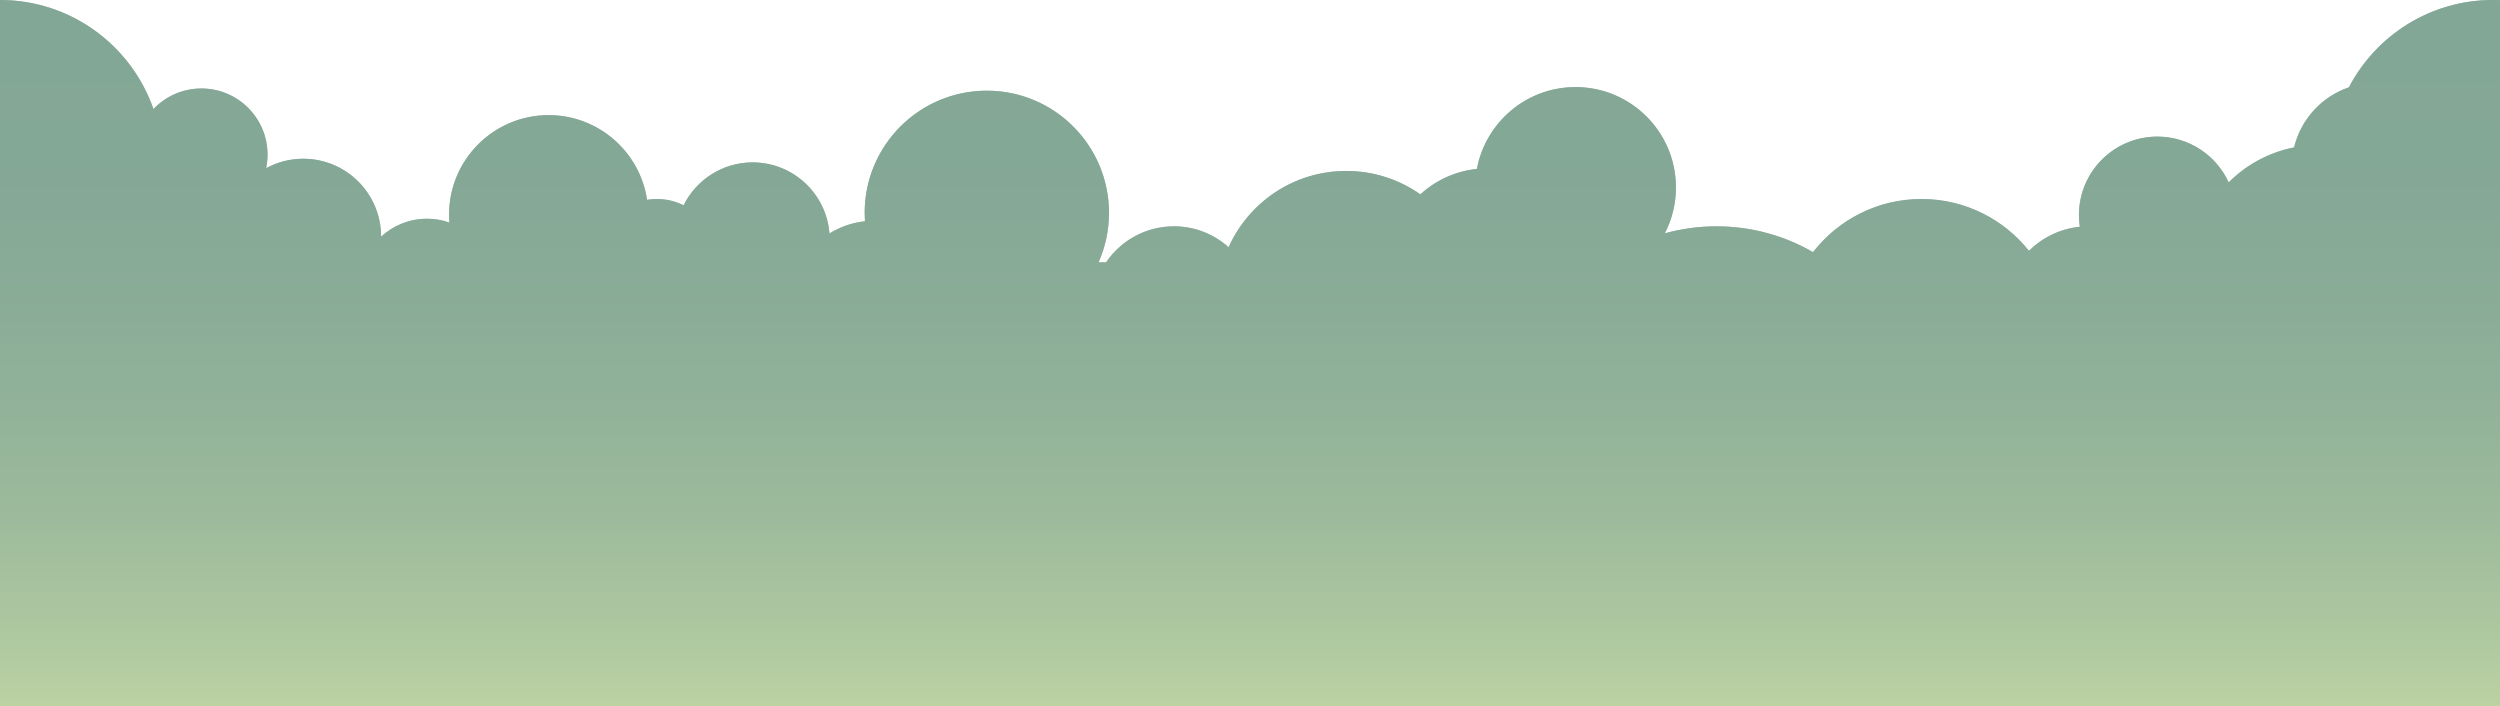 <?xml version="1.0" encoding="UTF-8"?><svg id="Layer_1" xmlns="http://www.w3.org/2000/svg" xmlns:xlink="http://www.w3.org/1999/xlink" width="1940.26" height="548.31"><defs><style>.cls-1{fill:url(#linear-gradient);}.cls-1,.cls-2,.cls-3{stroke-width:0px;}.cls-2{fill:none;}.cls-3{fill:#afceb3;opacity:.5;}</style><linearGradient id="linear-gradient" x1="970.13" y1="548.31" x2="970.13" y2="0" gradientUnits="userSpaceOnUse"><stop offset="0" stop-color="#c8d693"/><stop offset=".111" stop-color="#acc08d"/><stop offset=".261" stop-color="#8da986"/><stop offset=".419" stop-color="#769781"/><stop offset=".587" stop-color="#658a7d"/><stop offset=".77" stop-color="#5b827b"/><stop offset=".997" stop-color="#58807b"/></linearGradient></defs><path class="cls-1" d="m1940.26.12v548.19H0V0c55.12,0,101.97,35.38,119.09,84.66,9.35-9.84,22.56-15.98,37.21-15.98,28.35,0,51.33,22.98,51.33,51.33,0,3.61-.38,7.13-1.08,10.53,8.57-4.68,18.39-7.33,28.84-7.33,33.34,0,60.36,27.02,60.36,60.36v.1c9.39-8.62,21.91-13.89,35.67-13.89,6.09,0,11.92,1.05,17.36,2.94-.15-2.01-.26-4.04-.26-6.09,0-42.68,34.6-77.27,77.27-77.27,38.75,0,70.83,28.52,76.41,65.72,2.47-.4,4.99-.62,7.57-.62,7.47,0,14.52,1.75,20.79,4.85,9.78-19.71,30.09-33.27,53.58-33.27,31.46,0,57.23,24.31,59.59,55.17,8.17-5.07,17.52-8.41,27.56-9.48-.15-2.16-.23-4.33-.23-6.52,0-52.37,42.45-94.82,94.82-94.82s94.81,42.45,94.81,94.82c0,13.66-2.89,26.64-8.1,38.38h5.85c11.44-16.86,30.75-27.93,52.66-27.93,16.3,0,31.16,6.13,42.42,16.22,15.62-34.89,50.64-59.2,91.33-59.2,21.41,0,41.23,6.72,57.5,18.17,11.82-10.83,27.04-18.01,43.87-19.73,6.75-36.16,38.45-63.53,76.57-63.53,43.02,0,77.9,34.88,77.9,77.9,0,12.84-3.12,24.94-8.62,35.61,12.77-3.54,26.23-5.44,40.13-5.44,27.28,0,52.85,7.3,74.88,20.04,19.5-25.09,49.96-41.24,84.2-41.24,33.76,0,63.85,15.7,83.38,40.19,10.38-10.25,24.15-17.09,39.48-18.65-.44-2.97-.68-6.01-.68-9.1,0-33.62,27.26-60.87,60.88-60.87,24.57,0,45.73,14.57,55.34,35.53,13.6-13.61,31.15-23.28,50.77-27.16,5.27-21.85,21.48-39.43,42.52-46.61,21.04-40.29,63.2-67.79,111.8-67.79,1.84,0,3.67.04,5.49.12Z"/><path class="cls-3" d="m1940.26.12v548.19H0V0c55.12,0,101.97,35.38,119.09,84.66,9.35-9.84,22.56-15.98,37.21-15.98,28.35,0,51.33,22.98,51.33,51.33,0,3.61-.38,7.13-1.08,10.53,8.57-4.68,18.39-7.33,28.84-7.33,33.34,0,60.36,27.02,60.36,60.36v.1c9.39-8.62,21.91-13.89,35.67-13.89,6.09,0,11.92,1.05,17.36,2.94-.15-2.01-.26-4.04-.26-6.09,0-42.68,34.6-77.27,77.27-77.27,38.75,0,70.83,28.52,76.41,65.72,2.47-.4,4.99-.62,7.57-.62,7.47,0,14.52,1.75,20.79,4.85,9.78-19.71,30.09-33.27,53.58-33.27,31.46,0,57.23,24.31,59.59,55.17,8.17-5.07,17.52-8.41,27.56-9.48-.15-2.16-.23-4.33-.23-6.52,0-52.37,42.45-94.82,94.82-94.82s94.81,42.45,94.81,94.82c0,13.66-2.89,26.64-8.1,38.38h5.85c11.44-16.86,30.75-27.93,52.66-27.93,16.3,0,31.16,6.13,42.42,16.22,15.62-34.89,50.64-59.2,91.33-59.2,21.41,0,41.23,6.72,57.5,18.17,11.82-10.83,27.04-18.01,43.87-19.73,6.75-36.16,38.45-63.53,76.57-63.53,43.02,0,77.9,34.88,77.9,77.9,0,12.84-3.12,24.94-8.62,35.61,12.77-3.54,26.23-5.44,40.13-5.44,27.28,0,52.85,7.3,74.88,20.04,19.5-25.09,49.96-41.24,84.2-41.24,33.76,0,63.85,15.7,83.38,40.19,10.38-10.25,24.15-17.09,39.48-18.65-.44-2.97-.68-6.01-.68-9.1,0-33.62,27.26-60.87,60.88-60.87,24.57,0,45.73,14.57,55.34,35.53,13.6-13.61,31.15-23.28,50.77-27.16,5.27-21.85,21.48-39.43,42.52-46.61,21.04-40.29,63.2-67.79,111.8-67.79,1.84,0,3.67.04,5.49.12Z"/><rect class="cls-2" width="1940.26" height="765.01"/></svg>